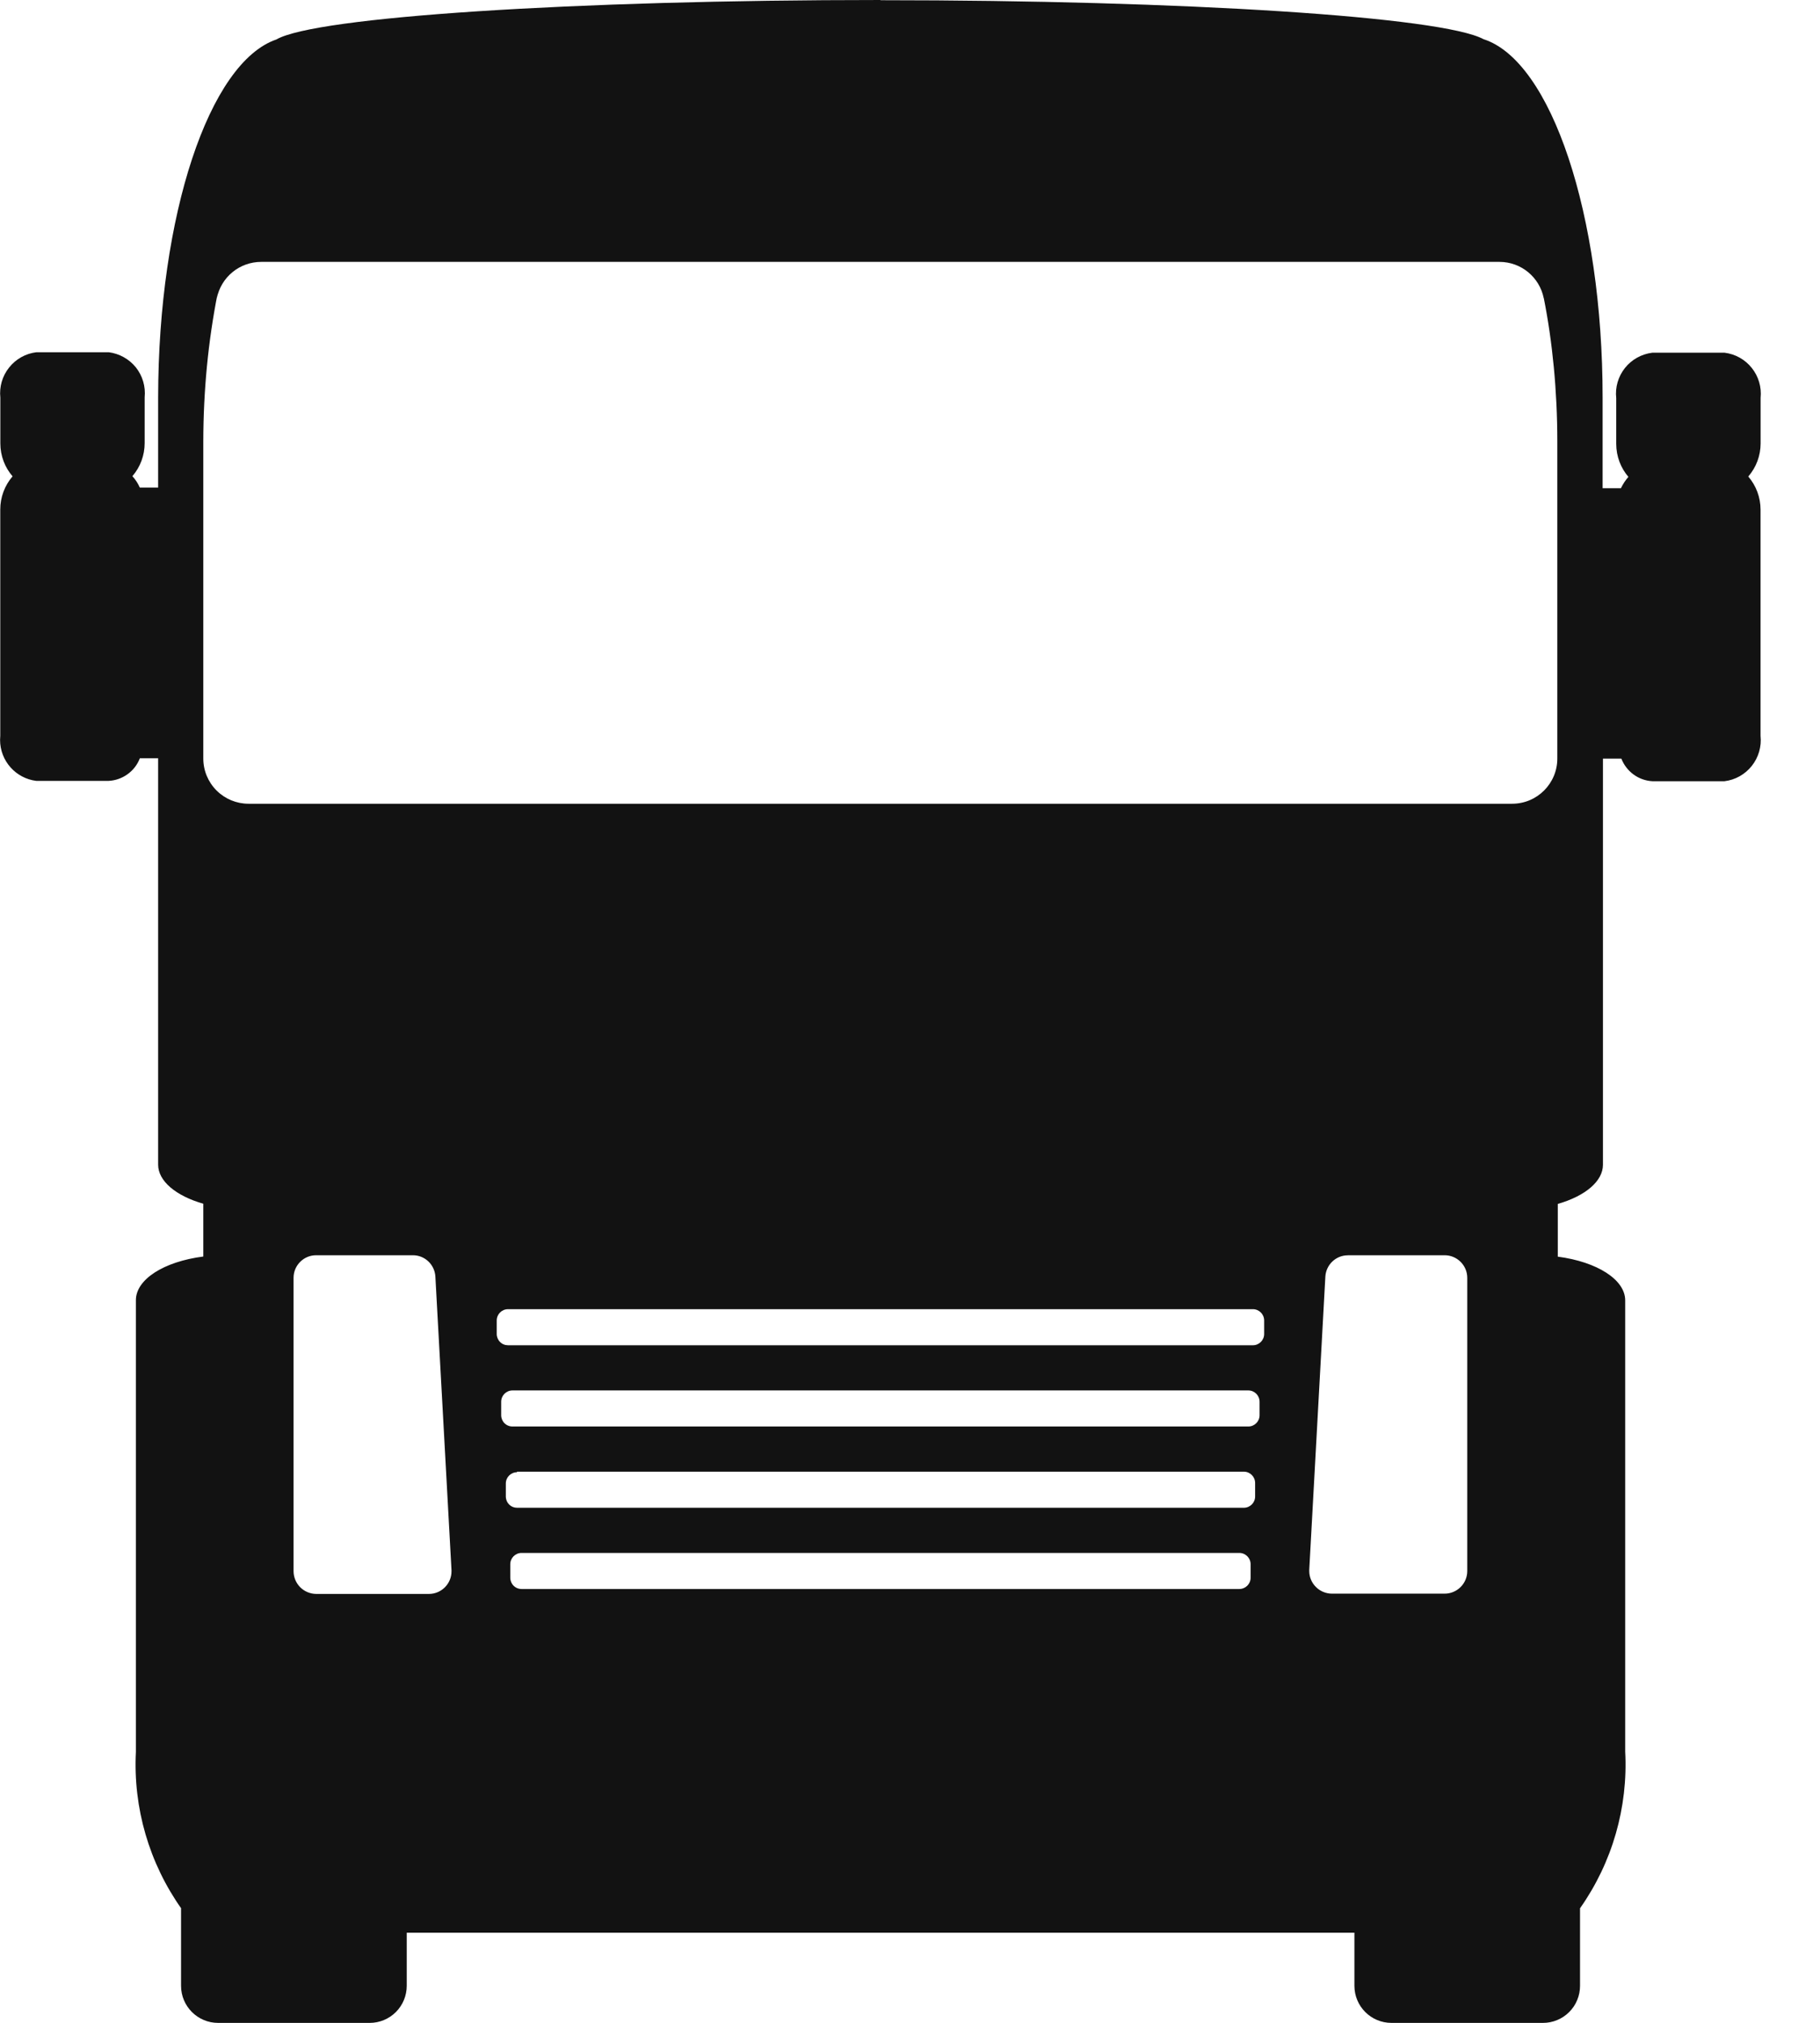 <svg width="27" height="30" viewBox="0 0 27 30" fill="none" xmlns="http://www.w3.org/2000/svg">
<g id="fontisto:truck" clip-path="url(#clip0_23_331)">
<path id="Vector" d="M13.062 0C8.511 0 4.674 0.251 4.101 0.585C3.101 0.926 2.349 3.197 2.346 5.893V7.231H2.074C2.047 7.169 2.01 7.112 1.964 7.062C2.082 6.926 2.146 6.752 2.146 6.572V5.893C2.162 5.733 2.115 5.574 2.016 5.449C1.916 5.325 1.771 5.244 1.613 5.224H0.54C0.38 5.243 0.235 5.325 0.135 5.451C0.034 5.577 -0.012 5.737 0.005 5.897V5.895V6.575C0.005 6.763 0.074 6.935 0.188 7.066L0.186 7.065C0.069 7.201 0.004 7.375 0.004 7.555V10.912C0.002 10.932 0.001 10.952 0.001 10.973C0.001 11.285 0.235 11.544 0.538 11.581H1.611C1.712 11.576 1.809 11.542 1.891 11.483C1.973 11.425 2.036 11.344 2.073 11.25L2.074 11.246H2.346V17.274C2.346 17.512 2.603 17.734 3.016 17.852V18.635C2.425 18.711 2.016 18.977 2.016 19.282V25.983C1.974 26.813 2.213 27.633 2.694 28.311L2.686 28.3V29.451C2.686 29.755 2.933 30.001 3.236 30.001H5.484C5.63 30.001 5.77 29.943 5.873 29.84C5.976 29.737 6.034 29.597 6.034 29.451V28.663H20.093V29.451C20.093 29.755 20.339 30.001 20.643 30.001H22.89C22.962 30.001 23.034 29.987 23.101 29.959C23.167 29.932 23.228 29.891 23.279 29.84C23.33 29.789 23.371 29.729 23.398 29.662C23.426 29.595 23.44 29.523 23.44 29.451V28.301C23.918 27.623 24.154 26.804 24.11 25.976V25.985V19.285C24.11 18.98 23.697 18.714 23.11 18.637V17.855C23.524 17.736 23.779 17.515 23.78 17.276V11.251H24.053C24.128 11.441 24.305 11.575 24.514 11.586H25.583C25.742 11.567 25.888 11.485 25.988 11.359C26.088 11.233 26.135 11.073 26.118 10.912V10.915V7.558C26.118 7.377 26.053 7.203 25.935 7.066L25.936 7.067C26.054 6.931 26.119 6.757 26.119 6.577V5.9C26.135 5.741 26.088 5.582 25.988 5.457C25.889 5.332 25.744 5.251 25.585 5.231H24.512C24.352 5.251 24.206 5.332 24.106 5.458C24.006 5.584 23.959 5.745 23.977 5.905V5.902V6.582C23.977 6.77 24.045 6.942 24.159 7.074L24.158 7.072C24.114 7.122 24.078 7.177 24.049 7.236L24.048 7.24H23.775V5.895C23.775 3.186 23.015 0.905 22.008 0.581C21.395 0.249 17.576 0.003 13.062 0.003V0ZM3.876 3.884H22.245C22.569 3.884 22.839 4.114 22.901 4.42L22.903 4.424C23.03 5.061 23.103 5.795 23.103 6.546V6.594V6.591V11.25C23.103 11.62 22.803 11.92 22.433 11.92H3.686C3.509 11.92 3.338 11.849 3.213 11.724C3.087 11.598 3.016 11.428 3.016 11.25V6.548C3.017 5.795 3.088 5.063 3.228 4.353L3.216 4.424C3.247 4.272 3.329 4.134 3.449 4.036C3.568 3.938 3.719 3.884 3.874 3.884H3.876ZM4.69 18.616H6.125C6.304 18.616 6.449 18.756 6.459 18.933V18.934L6.698 23.286V23.304C6.698 23.489 6.548 23.639 6.363 23.639H4.69C4.602 23.638 4.517 23.603 4.454 23.54C4.391 23.477 4.356 23.392 4.355 23.304V18.951C4.355 18.766 4.505 18.616 4.69 18.616ZM19.997 18.616H21.431C21.616 18.616 21.767 18.766 21.767 18.951V23.3C21.767 23.485 21.616 23.635 21.431 23.635H19.758C19.669 23.634 19.584 23.599 19.522 23.536C19.459 23.474 19.423 23.389 19.423 23.3V23.281L19.662 18.93C19.674 18.755 19.819 18.617 19.995 18.617L19.997 18.616ZM7.536 19.416H18.587C18.679 19.416 18.754 19.491 18.754 19.584V19.784C18.754 19.876 18.679 19.951 18.587 19.951H7.536C7.492 19.951 7.449 19.934 7.418 19.902C7.387 19.871 7.369 19.828 7.369 19.784V19.584C7.369 19.491 7.444 19.416 7.536 19.416ZM7.603 20.621H18.519C18.611 20.621 18.686 20.696 18.686 20.789V20.989C18.686 21.081 18.611 21.156 18.519 21.156H7.603C7.558 21.156 7.516 21.139 7.484 21.107C7.453 21.076 7.435 21.033 7.435 20.989V20.789C7.435 20.696 7.51 20.621 7.603 20.621ZM7.67 21.826H18.453C18.545 21.826 18.62 21.901 18.62 21.994V22.194C18.62 22.286 18.545 22.361 18.453 22.361H7.67C7.627 22.361 7.586 22.345 7.555 22.315C7.524 22.285 7.506 22.244 7.504 22.201V22.001C7.504 21.909 7.579 21.834 7.671 21.834L7.67 21.826ZM7.738 23.031H18.385C18.478 23.031 18.553 23.106 18.553 23.199V23.399C18.553 23.491 18.478 23.566 18.385 23.566H7.738C7.693 23.566 7.651 23.549 7.619 23.517C7.588 23.486 7.57 23.443 7.57 23.399V23.199C7.57 23.106 7.645 23.031 7.738 23.031Z" fill="#121212"/>
</g>
<defs>
<clipPath id="clip0_23_331">
<rect width="26.25" height="30" fill="white"/>
</clipPath>
</defs>
</svg>
